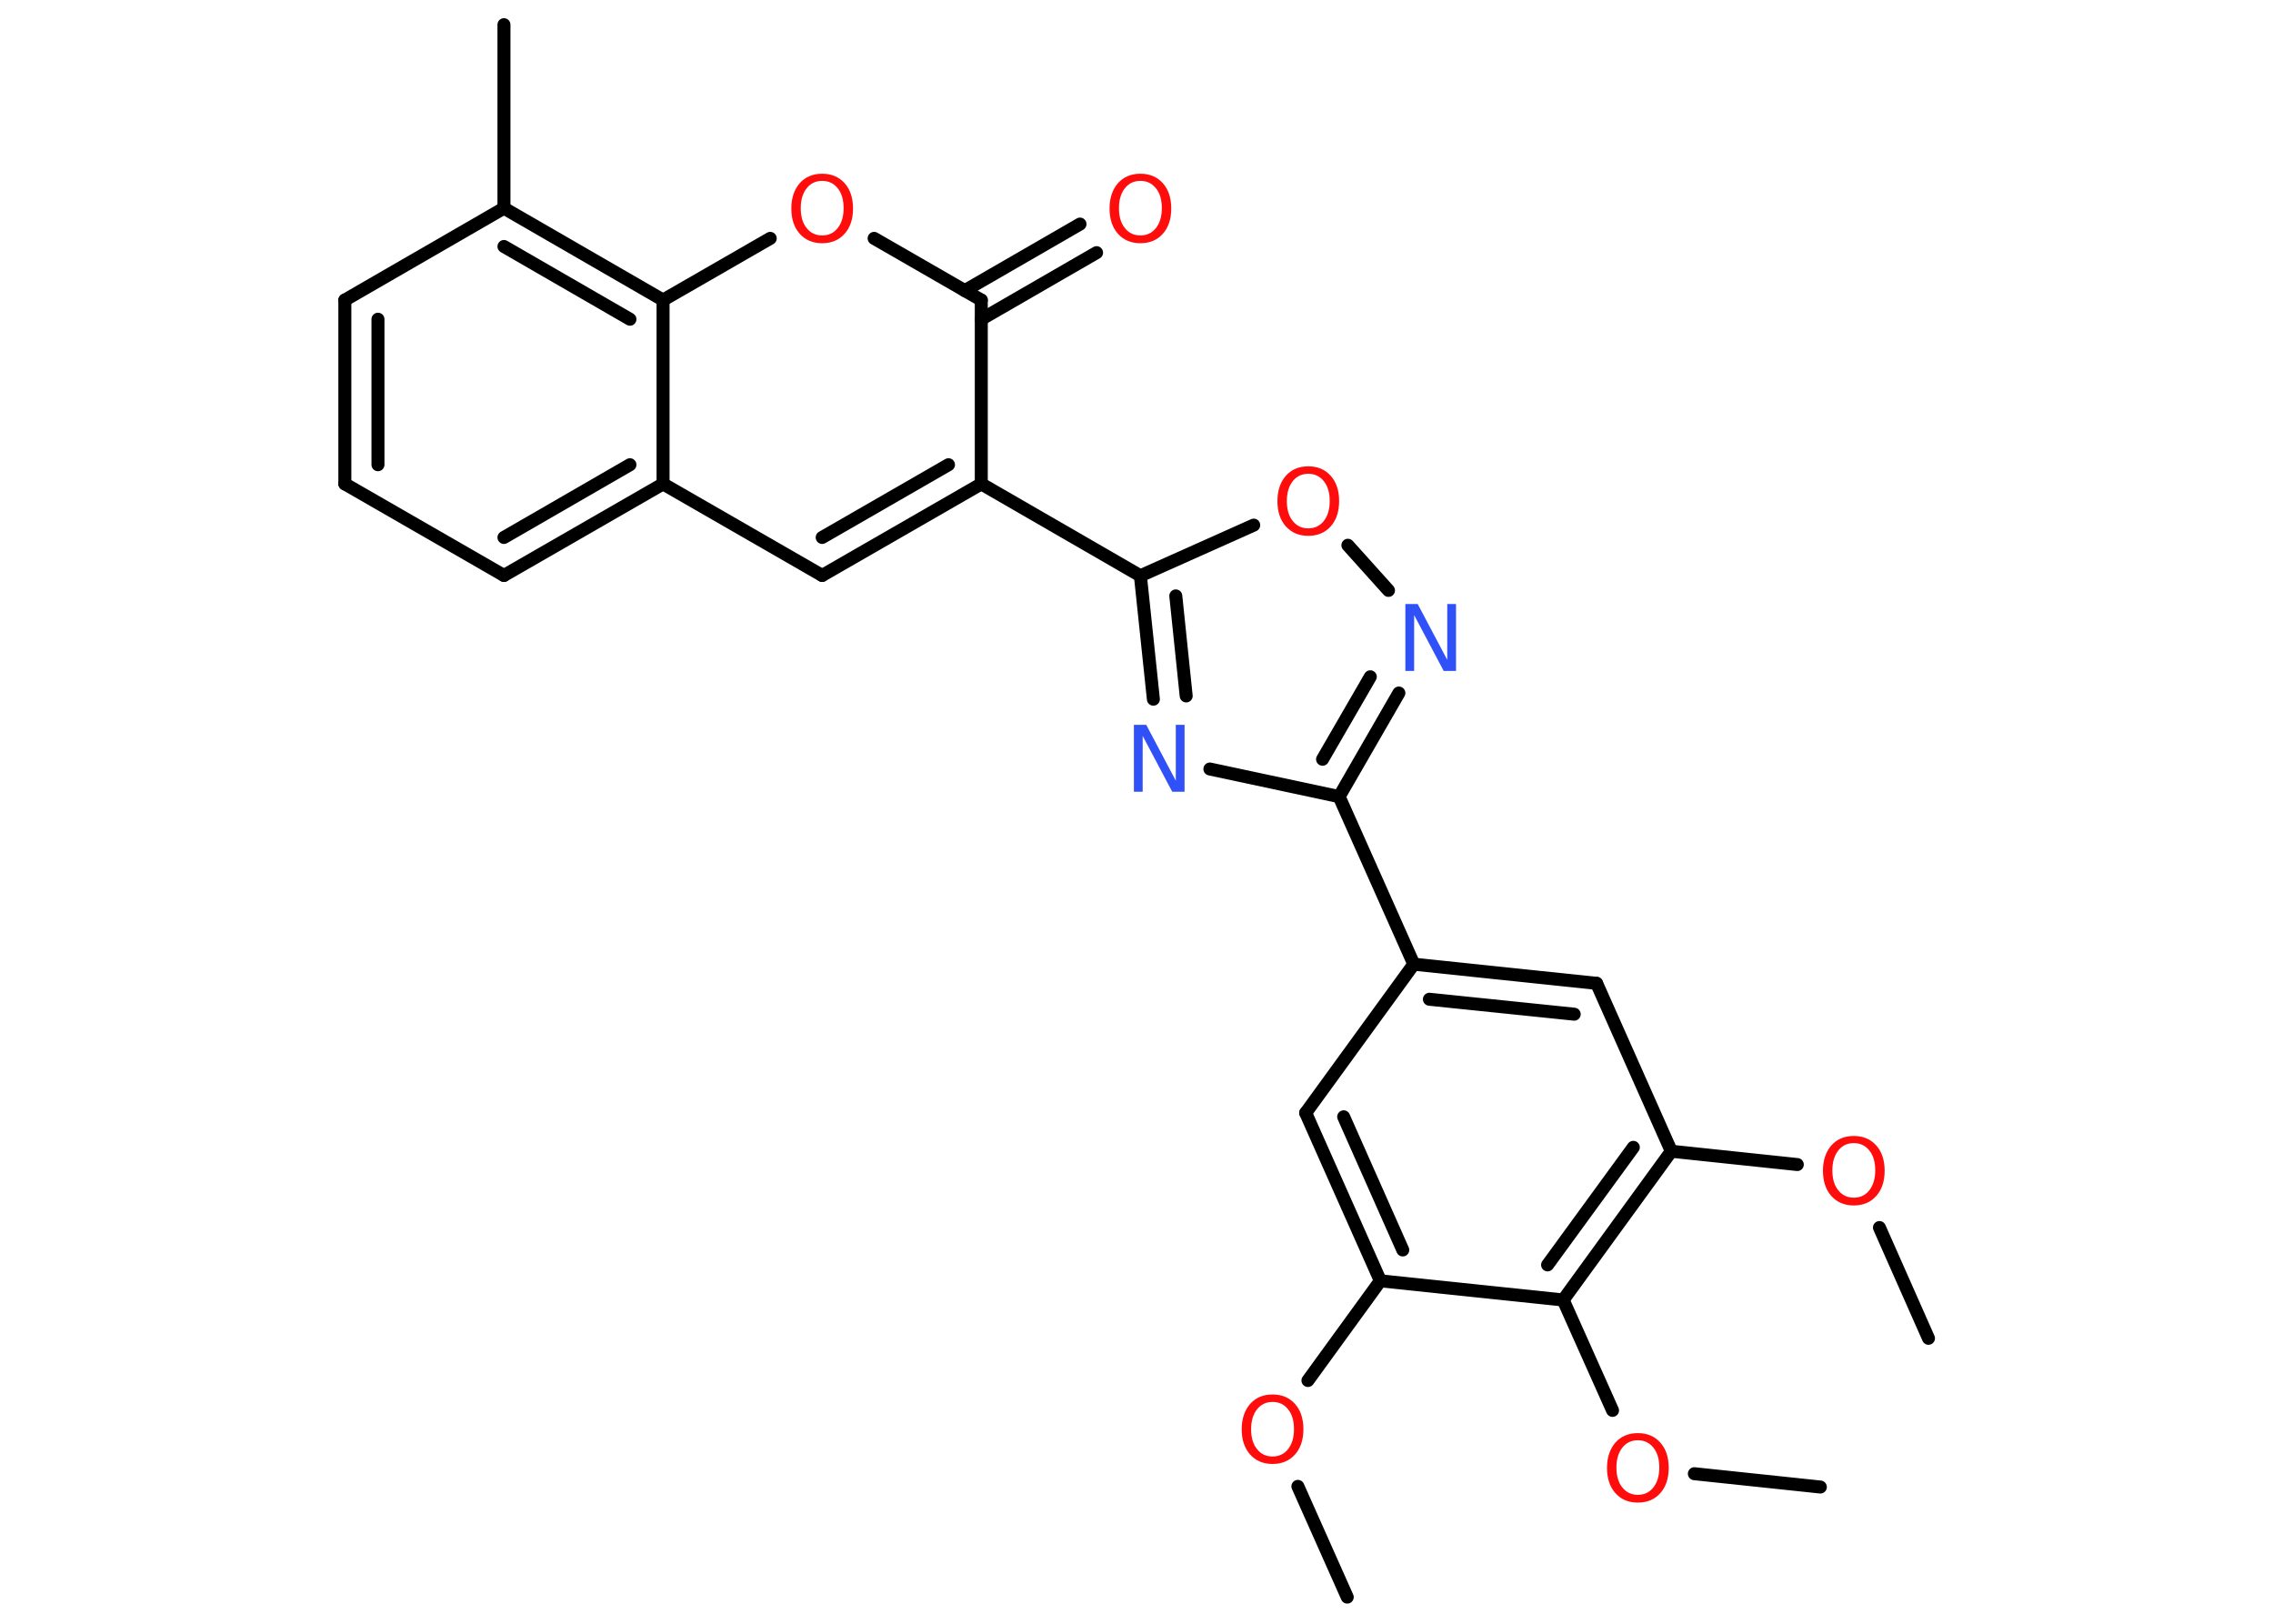 <?xml version='1.0' encoding='UTF-8'?>
<!DOCTYPE svg PUBLIC "-//W3C//DTD SVG 1.1//EN" "http://www.w3.org/Graphics/SVG/1.1/DTD/svg11.dtd">
<svg version='1.2' xmlns='http://www.w3.org/2000/svg' xmlns:xlink='http://www.w3.org/1999/xlink' width='70.0mm' height='50.0mm' viewBox='0 0 70.0 50.0'>
  <desc>Generated by the Chemistry Development Kit (http://github.com/cdk)</desc>
  <g stroke-linecap='round' stroke-linejoin='round' stroke='#000000' stroke-width='.4' fill='#FF0D0D'>
    <rect x='.0' y='.0' width='70.0' height='50.0' fill='#FFFFFF' stroke='none'/>
    <g id='mol1' class='mol'>
      <line id='mol1bnd1' class='bond' x1='41.49' y1='49.18' x2='39.97' y2='45.77'/>
      <line id='mol1bnd2' class='bond' x1='40.28' y1='42.51' x2='42.51' y2='39.44'/>
      <g id='mol1bnd3' class='bond'>
        <line x1='40.21' y1='34.27' x2='42.51' y2='39.44'/>
        <line x1='41.38' y1='34.39' x2='43.2' y2='38.49'/>
      </g>
      <line id='mol1bnd4' class='bond' x1='40.21' y1='34.27' x2='43.54' y2='29.69'/>
      <line id='mol1bnd5' class='bond' x1='43.54' y1='29.69' x2='41.24' y2='24.53'/>
      <g id='mol1bnd6' class='bond'>
        <line x1='41.24' y1='24.53' x2='43.08' y2='21.34'/>
        <line x1='40.73' y1='23.38' x2='42.2' y2='20.84'/>
      </g>
      <line id='mol1bnd7' class='bond' x1='42.76' y1='18.18' x2='41.51' y2='16.79'/>
      <line id='mol1bnd8' class='bond' x1='38.61' y1='16.17' x2='35.12' y2='17.73'/>
      <line id='mol1bnd9' class='bond' x1='35.12' y1='17.73' x2='30.22' y2='14.9'/>
      <g id='mol1bnd10' class='bond'>
        <line x1='25.32' y1='17.72' x2='30.22' y2='14.9'/>
        <line x1='25.32' y1='16.55' x2='29.21' y2='14.31'/>
      </g>
      <line id='mol1bnd11' class='bond' x1='25.32' y1='17.72' x2='20.42' y2='14.9'/>
      <g id='mol1bnd12' class='bond'>
        <line x1='15.52' y1='17.72' x2='20.42' y2='14.9'/>
        <line x1='15.52' y1='16.55' x2='19.4' y2='14.31'/>
      </g>
      <line id='mol1bnd13' class='bond' x1='15.52' y1='17.72' x2='10.62' y2='14.9'/>
      <g id='mol1bnd14' class='bond'>
        <line x1='10.62' y1='9.24' x2='10.62' y2='14.9'/>
        <line x1='11.64' y1='9.83' x2='11.64' y2='14.31'/>
      </g>
      <line id='mol1bnd15' class='bond' x1='10.62' y1='9.24' x2='15.52' y2='6.41'/>
      <line id='mol1bnd16' class='bond' x1='15.52' y1='6.41' x2='15.52' y2='.76'/>
      <g id='mol1bnd17' class='bond'>
        <line x1='20.42' y1='9.24' x2='15.52' y2='6.41'/>
        <line x1='19.4' y1='9.83' x2='15.52' y2='7.59'/>
      </g>
      <line id='mol1bnd18' class='bond' x1='20.42' y1='14.9' x2='20.42' y2='9.24'/>
      <line id='mol1bnd19' class='bond' x1='20.42' y1='9.24' x2='23.72' y2='7.34'/>
      <line id='mol1bnd20' class='bond' x1='26.92' y1='7.34' x2='30.22' y2='9.24'/>
      <line id='mol1bnd21' class='bond' x1='30.22' y1='14.9' x2='30.22' y2='9.24'/>
      <g id='mol1bnd22' class='bond'>
        <line x1='29.71' y1='8.95' x2='33.26' y2='6.9'/>
        <line x1='30.22' y1='9.83' x2='33.77' y2='7.78'/>
      </g>
      <g id='mol1bnd23' class='bond'>
        <line x1='35.12' y1='17.73' x2='35.52' y2='21.53'/>
        <line x1='36.21' y1='18.35' x2='36.53' y2='21.43'/>
      </g>
      <line id='mol1bnd24' class='bond' x1='41.24' y1='24.53' x2='37.26' y2='23.68'/>
      <g id='mol1bnd25' class='bond'>
        <line x1='49.17' y1='30.28' x2='43.54' y2='29.69'/>
        <line x1='48.48' y1='31.23' x2='44.02' y2='30.77'/>
      </g>
      <line id='mol1bnd26' class='bond' x1='49.17' y1='30.28' x2='51.47' y2='35.45'/>
      <line id='mol1bnd27' class='bond' x1='51.47' y1='35.45' x2='55.35' y2='35.86'/>
      <line id='mol1bnd28' class='bond' x1='57.88' y1='37.8' x2='59.39' y2='41.21'/>
      <g id='mol1bnd29' class='bond'>
        <line x1='48.14' y1='40.03' x2='51.47' y2='35.45'/>
        <line x1='47.66' y1='38.95' x2='50.3' y2='35.33'/>
      </g>
      <line id='mol1bnd30' class='bond' x1='42.51' y1='39.44' x2='48.14' y2='40.03'/>
      <line id='mol1bnd31' class='bond' x1='48.14' y1='40.03' x2='49.66' y2='43.43'/>
      <line id='mol1bnd32' class='bond' x1='52.18' y1='45.38' x2='56.06' y2='45.79'/>
      <path id='mol1atm2' class='atom' d='M39.19 43.17q-.3 .0 -.48 .23q-.18 .23 -.18 .61q.0 .39 .18 .61q.18 .23 .48 .23q.3 .0 .48 -.23q.18 -.23 .18 -.61q.0 -.39 -.18 -.61q-.18 -.23 -.48 -.23zM39.19 42.94q.43 .0 .69 .29q.26 .29 .26 .78q.0 .49 -.26 .78q-.26 .29 -.69 .29q-.43 .0 -.69 -.29q-.26 -.29 -.26 -.78q.0 -.48 .26 -.78q.26 -.29 .69 -.29z' stroke='none'/>
      <path id='mol1atm7' class='atom' d='M43.29 18.6h.37l.91 1.72v-1.72h.27v2.06h-.38l-.91 -1.72v1.72h-.27v-2.06z' stroke='none' fill='#3050F8'/>
      <path id='mol1atm8' class='atom' d='M40.29 14.59q-.3 .0 -.48 .23q-.18 .23 -.18 .61q.0 .39 .18 .61q.18 .23 .48 .23q.3 .0 .48 -.23q.18 -.23 .18 -.61q.0 -.39 -.18 -.61q-.18 -.23 -.48 -.23zM40.29 14.36q.43 .0 .69 .29q.26 .29 .26 .78q.0 .49 -.26 .78q-.26 .29 -.69 .29q-.43 .0 -.69 -.29q-.26 -.29 -.26 -.78q.0 -.48 .26 -.78q.26 -.29 .69 -.29z' stroke='none'/>
      <path id='mol1atm19' class='atom' d='M25.32 5.57q-.3 .0 -.48 .23q-.18 .23 -.18 .61q.0 .39 .18 .61q.18 .23 .48 .23q.3 .0 .48 -.23q.18 -.23 .18 -.61q.0 -.39 -.18 -.61q-.18 -.23 -.48 -.23zM25.32 5.35q.43 .0 .69 .29q.26 .29 .26 .78q.0 .49 -.26 .78q-.26 .29 -.69 .29q-.43 .0 -.69 -.29q-.26 -.29 -.26 -.78q.0 -.48 .26 -.78q.26 -.29 .69 -.29z' stroke='none'/>
      <path id='mol1atm21' class='atom' d='M35.12 5.57q-.3 .0 -.48 .23q-.18 .23 -.18 .61q.0 .39 .18 .61q.18 .23 .48 .23q.3 .0 .48 -.23q.18 -.23 .18 -.61q.0 -.39 -.18 -.61q-.18 -.23 -.48 -.23zM35.12 5.35q.43 .0 .69 .29q.26 .29 .26 .78q.0 .49 -.26 .78q-.26 .29 -.69 .29q-.43 .0 -.69 -.29q-.26 -.29 -.26 -.78q.0 -.48 .26 -.78q.26 -.29 .69 -.29z' stroke='none'/>
      <path id='mol1atm22' class='atom' d='M34.93 22.32h.37l.91 1.72v-1.72h.27v2.06h-.38l-.91 -1.72v1.72h-.27v-2.06z' stroke='none' fill='#3050F8'/>
      <path id='mol1atm25' class='atom' d='M57.09 35.2q-.3 .0 -.48 .23q-.18 .23 -.18 .61q.0 .39 .18 .61q.18 .23 .48 .23q.3 .0 .48 -.23q.18 -.23 .18 -.61q.0 -.39 -.18 -.61q-.18 -.23 -.48 -.23zM57.09 34.98q.43 .0 .69 .29q.26 .29 .26 .78q.0 .49 -.26 .78q-.26 .29 -.69 .29q-.43 .0 -.69 -.29q-.26 -.29 -.26 -.78q.0 -.48 .26 -.78q.26 -.29 .69 -.29z' stroke='none'/>
      <path id='mol1atm28' class='atom' d='M50.44 44.35q-.3 .0 -.48 .23q-.18 .23 -.18 .61q.0 .39 .18 .61q.18 .23 .48 .23q.3 .0 .48 -.23q.18 -.23 .18 -.61q.0 -.39 -.18 -.61q-.18 -.23 -.48 -.23zM50.44 44.13q.43 .0 .69 .29q.26 .29 .26 .78q.0 .49 -.26 .78q-.26 .29 -.69 .29q-.43 .0 -.69 -.29q-.26 -.29 -.26 -.78q.0 -.48 .26 -.78q.26 -.29 .69 -.29z' stroke='none'/>
    </g>
  </g>
</svg>
